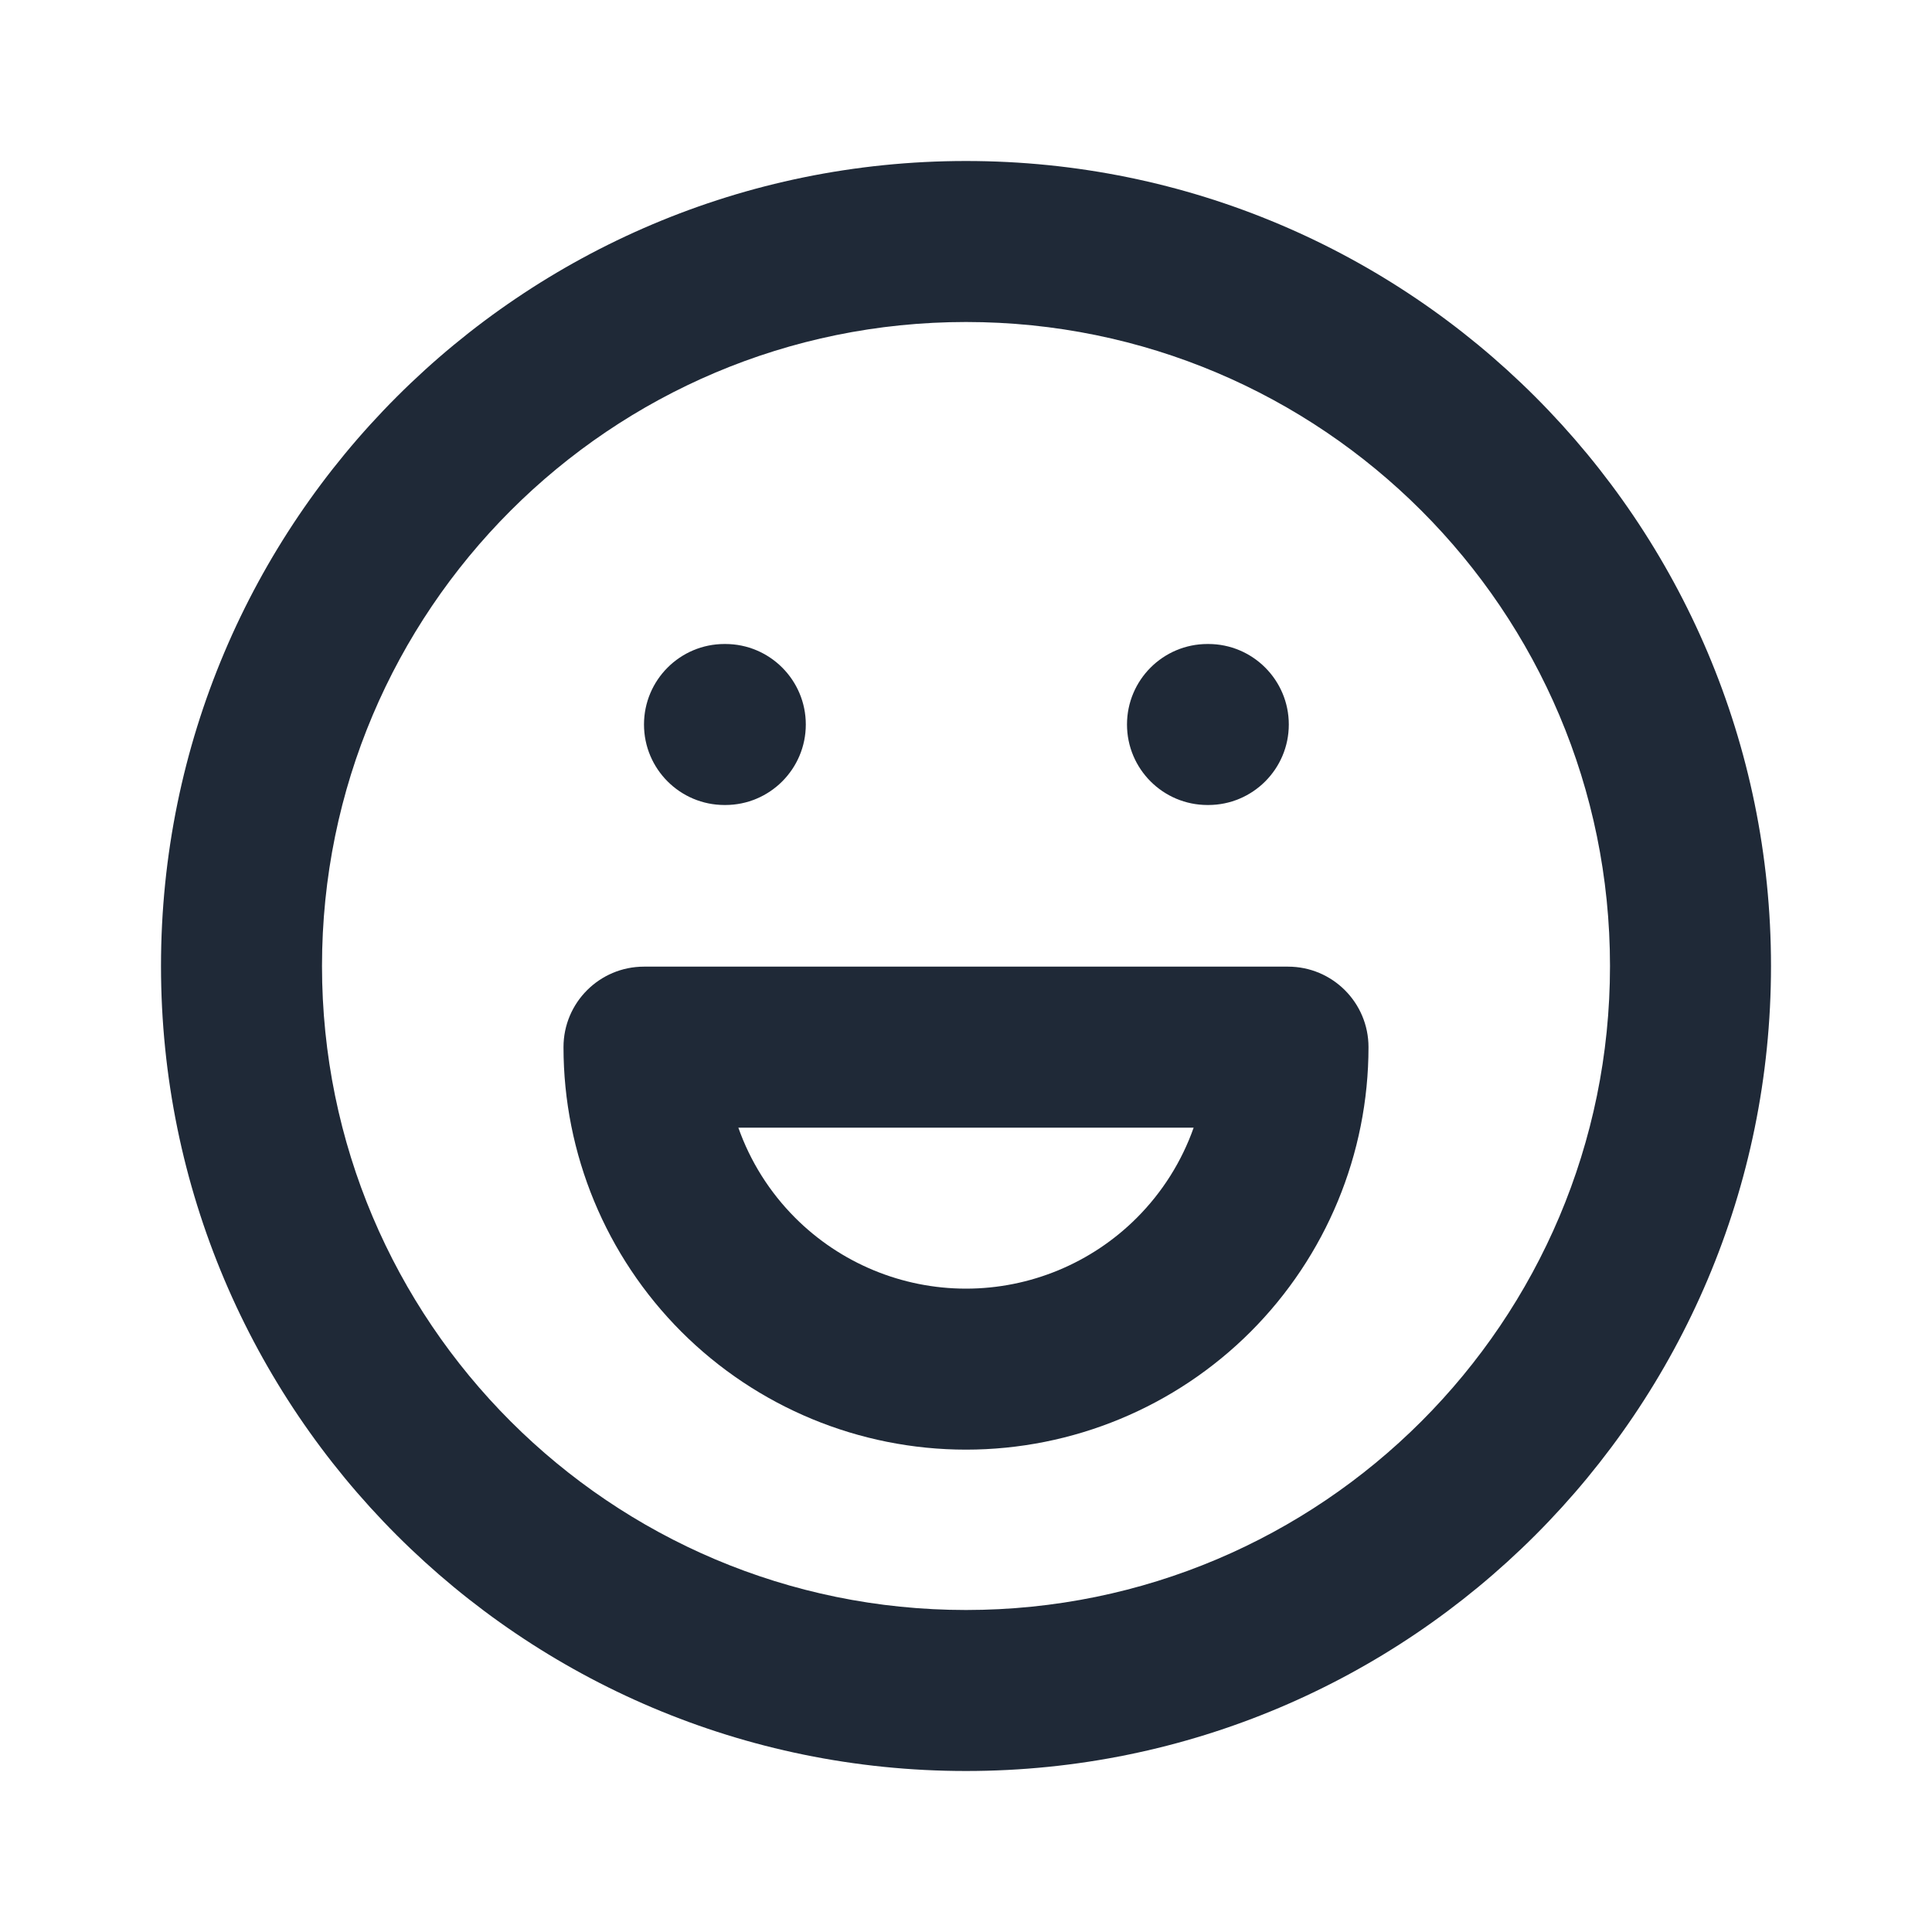 <svg width="24" height="24" viewBox="0 0 24 24" fill="none" xmlns="http://www.w3.org/2000/svg">
<path fill-rule="evenodd" clip-rule="evenodd" d="M12 4C7.582 4 4 7.582 4 12C4 16.418 7.582 20 12 20C16.418 20 20 16.418 20 12C20 7.582 16.418 4 12 4ZM2 12C2 6.477 6.477 2 12 2C17.523 2 22 6.477 22 12C22 17.523 17.523 22 12 22C6.477 22 2 17.523 2 12Z" fill="#1F2937"/>
<path fill-rule="evenodd" clip-rule="evenodd" d="M8 9C8 8.448 8.448 8 9 8H9.01C9.562 8 10.01 8.448 10.01 9C10.01 9.552 9.562 10 9.01 10H9C8.448 10 8 9.552 8 9Z" fill="#1F2937"/>
<path fill-rule="evenodd" clip-rule="evenodd" d="M14 9C14 8.448 14.448 8 15 8H15.01C15.562 8 16.01 8.448 16.01 9C16.01 9.552 15.562 10 15.01 10H15C14.448 10 14 9.552 14 9Z" fill="#1F2937"/>
<path fill-rule="evenodd" clip-rule="evenodd" d="M7 13.008C7 12.455 7.448 12.008 8 12.008H16C16.552 12.008 17 12.455 17 13.008C17 14.334 16.473 15.605 15.536 16.543C14.598 17.481 13.326 18.008 12 18.008C10.674 18.008 9.402 17.481 8.464 16.543C7.527 15.605 7 14.334 7 13.008ZM9.172 14.008C9.319 14.425 9.559 14.809 9.879 15.129C10.441 15.691 11.204 16.008 12 16.008C12.796 16.008 13.559 15.691 14.121 15.129C14.441 14.809 14.681 14.425 14.828 14.008H9.172Z" fill="#1F2937"/>
</svg>

